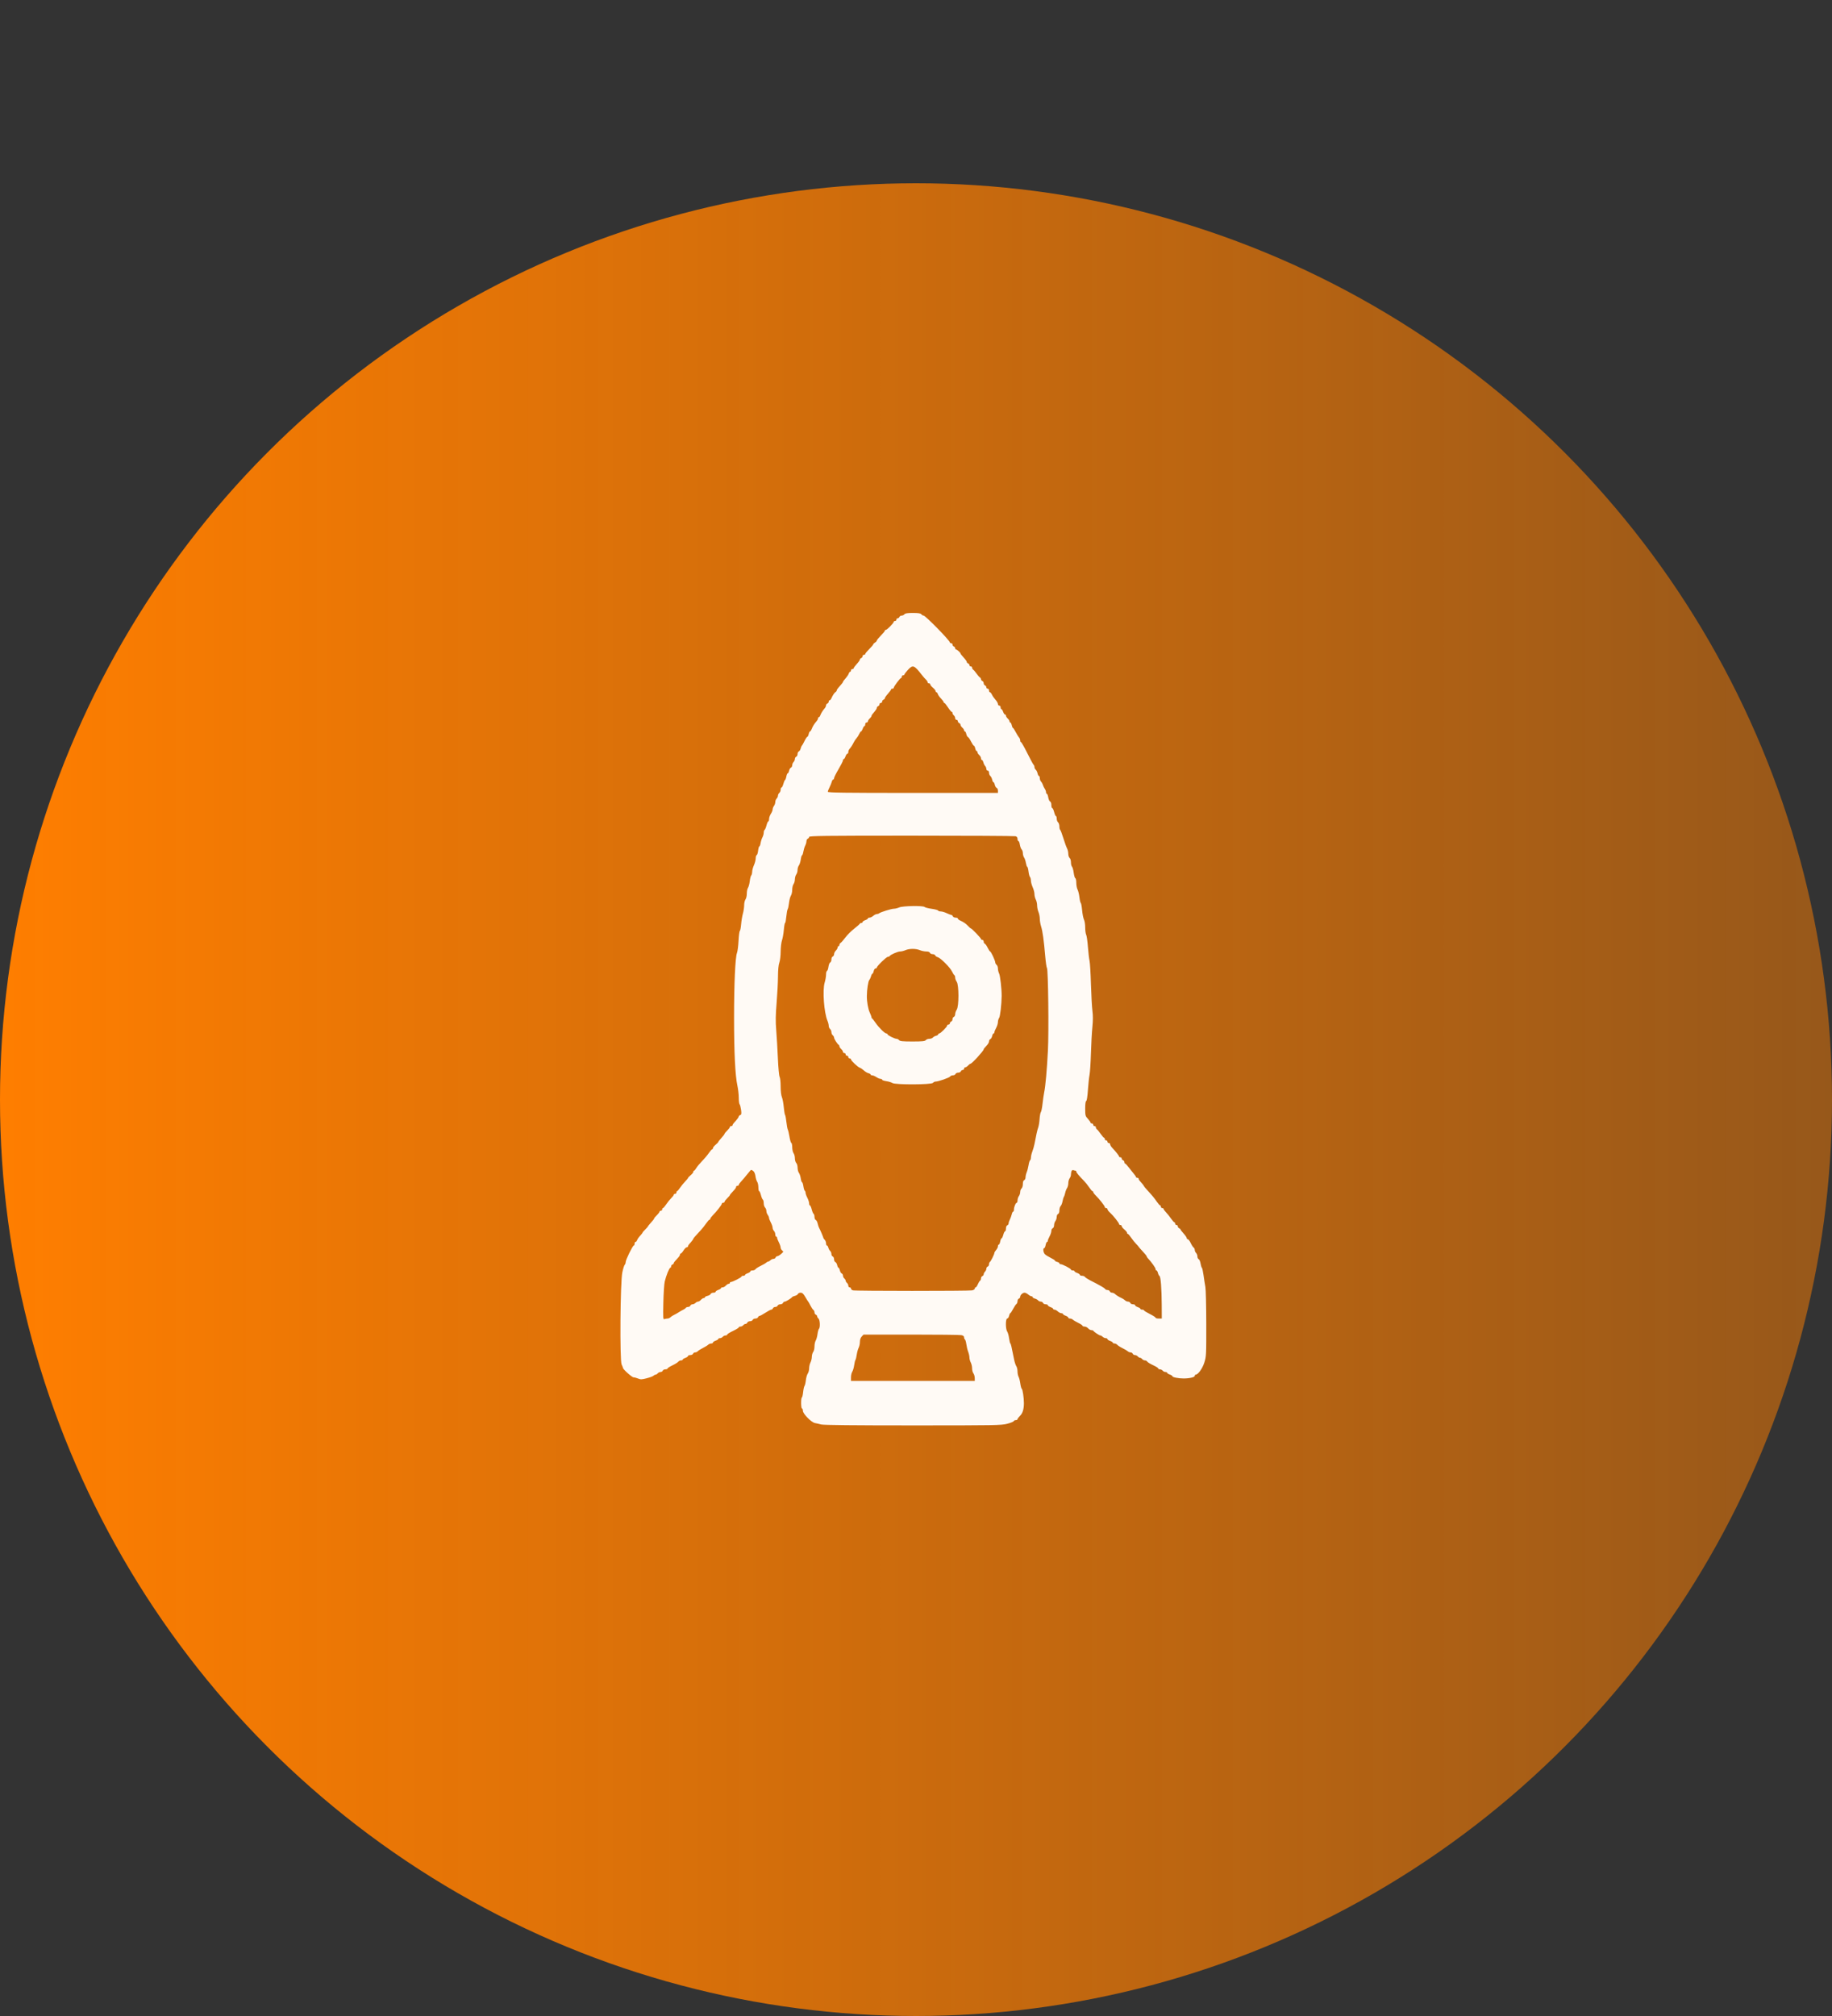 <svg width="90" height="99" viewBox="0 0 90 99" fill="none" xmlns="http://www.w3.org/2000/svg">
<rect x="0" y="0" width="90" height="99" fill="#333333" stroke="none"/>
<circle cx="45" cy="54" r="45" fill="url(#paint0_linear_186_15)"/>
<path fill-rule="evenodd" clip-rule="evenodd" d="M44.431 30.166C44.401 30.202 44.339 30.231 44.293 30.231C44.247 30.231 44.198 30.261 44.185 30.297C44.171 30.333 44.132 30.363 44.098 30.363C44.065 30.363 44.038 30.392 44.038 30.428C44.038 30.464 44.008 30.494 43.972 30.494C43.936 30.494 43.906 30.513 43.906 30.536C43.906 30.597 43.579 30.931 43.519 30.931C43.492 30.931 43.469 30.951 43.469 30.974C43.469 30.997 43.38 31.105 43.272 31.213C43.164 31.322 43.075 31.43 43.075 31.455C43.075 31.479 43.036 31.524 42.987 31.554C42.939 31.584 42.9 31.624 42.9 31.643C42.9 31.662 42.811 31.766 42.703 31.874C42.595 31.983 42.506 32.09 42.506 32.114C42.506 32.137 42.477 32.156 42.441 32.156C42.404 32.156 42.375 32.187 42.375 32.223C42.375 32.26 42.346 32.302 42.309 32.316C42.273 32.329 42.244 32.363 42.243 32.391C42.243 32.418 42.175 32.516 42.09 32.607C42.006 32.699 41.938 32.792 41.938 32.815C41.938 32.838 41.908 32.856 41.872 32.856C41.836 32.856 41.806 32.886 41.806 32.922C41.806 32.958 41.788 32.988 41.765 32.988C41.743 32.988 41.713 33.025 41.699 33.07C41.675 33.142 41.629 33.208 41.457 33.412C41.432 33.441 41.413 33.476 41.413 33.489C41.413 33.502 41.378 33.552 41.336 33.6C41.294 33.648 41.225 33.727 41.183 33.775C41.141 33.823 41.106 33.881 41.106 33.904C41.106 33.927 41.082 33.962 41.052 33.981C40.99 34.02 40.908 34.142 40.845 34.289C40.821 34.343 40.782 34.388 40.757 34.388C40.733 34.388 40.712 34.418 40.712 34.455C40.712 34.492 40.683 34.533 40.647 34.547C40.611 34.561 40.581 34.603 40.581 34.64C40.581 34.678 40.548 34.745 40.509 34.789C40.424 34.883 40.332 35.033 40.292 35.142C40.277 35.184 40.247 35.219 40.226 35.219C40.205 35.219 40.188 35.245 40.188 35.276C40.188 35.308 40.153 35.373 40.111 35.421C40.003 35.544 39.931 35.659 39.876 35.798C39.85 35.865 39.813 35.919 39.793 35.919C39.773 35.919 39.744 35.978 39.728 36.05C39.712 36.122 39.682 36.181 39.662 36.181C39.642 36.181 39.579 36.275 39.523 36.389C39.468 36.503 39.409 36.607 39.393 36.619C39.376 36.632 39.35 36.694 39.334 36.758C39.318 36.822 39.277 36.886 39.243 36.899C39.209 36.912 39.181 36.97 39.181 37.028C39.181 37.087 39.152 37.146 39.116 37.16C39.08 37.173 39.05 37.223 39.05 37.271C39.05 37.318 39.02 37.386 38.984 37.422C38.948 37.458 38.919 37.529 38.919 37.58C38.919 37.63 38.89 37.682 38.856 37.696C38.821 37.709 38.78 37.777 38.765 37.847C38.749 37.918 38.72 37.975 38.699 37.975C38.677 37.975 38.647 38.044 38.631 38.129C38.616 38.213 38.586 38.293 38.565 38.306C38.544 38.318 38.506 38.407 38.481 38.502C38.455 38.597 38.415 38.675 38.392 38.675C38.369 38.675 38.35 38.722 38.35 38.779C38.35 38.836 38.321 38.908 38.284 38.938C38.248 38.968 38.219 39.028 38.219 39.071C38.219 39.114 38.189 39.18 38.153 39.216C38.117 39.252 38.087 39.328 38.087 39.386C38.087 39.443 38.059 39.528 38.023 39.575C37.988 39.621 37.958 39.699 37.957 39.747C37.956 39.795 37.917 39.894 37.869 39.966C37.821 40.038 37.782 40.151 37.782 40.217C37.781 40.283 37.764 40.338 37.743 40.338C37.721 40.338 37.682 40.425 37.655 40.532C37.628 40.639 37.587 40.738 37.562 40.753C37.538 40.768 37.519 40.83 37.519 40.891C37.519 40.952 37.49 41.054 37.456 41.118C37.421 41.182 37.381 41.308 37.366 41.398C37.352 41.489 37.324 41.563 37.304 41.563C37.284 41.563 37.257 41.656 37.244 41.769C37.232 41.883 37.2 41.983 37.173 41.991C37.147 42 37.125 42.072 37.125 42.152C37.125 42.232 37.086 42.383 37.038 42.487C36.991 42.592 36.952 42.738 36.951 42.812C36.95 42.885 36.93 42.965 36.905 42.99C36.88 43.015 36.848 43.142 36.833 43.272C36.818 43.403 36.779 43.548 36.747 43.596C36.714 43.643 36.688 43.772 36.688 43.883C36.688 43.993 36.659 44.122 36.623 44.168C36.588 44.215 36.558 44.343 36.558 44.453C36.557 44.563 36.529 44.75 36.495 44.869C36.462 44.987 36.423 45.221 36.409 45.388C36.395 45.554 36.366 45.702 36.345 45.716C36.324 45.73 36.295 45.947 36.282 46.2C36.269 46.453 36.235 46.718 36.206 46.791C36.121 47.005 36.062 48.306 36.062 49.984C36.062 51.681 36.118 52.822 36.225 53.309C36.262 53.478 36.293 53.745 36.293 53.902C36.293 54.06 36.312 54.208 36.335 54.23C36.357 54.253 36.389 54.375 36.406 54.501C36.431 54.69 36.424 54.735 36.365 54.757C36.326 54.772 36.294 54.802 36.294 54.823C36.294 54.862 36.201 54.987 36.064 55.132C36.022 55.176 35.987 55.232 35.987 55.256C35.987 55.28 35.958 55.3 35.922 55.3C35.886 55.3 35.856 55.32 35.856 55.345C35.856 55.37 35.797 55.448 35.725 55.519C35.653 55.589 35.594 55.663 35.593 55.681C35.593 55.7 35.525 55.791 35.44 55.882C35.356 55.974 35.287 56.062 35.286 56.079C35.285 56.096 35.226 56.158 35.154 56.217C35.083 56.276 35.025 56.35 35.025 56.381C35.025 56.412 35.008 56.438 34.987 56.438C34.966 56.438 34.893 56.521 34.823 56.623C34.754 56.724 34.604 56.903 34.49 57.018C34.377 57.134 34.25 57.287 34.208 57.358C34.166 57.429 34.116 57.488 34.097 57.488C34.078 57.488 34.062 57.513 34.062 57.544C34.062 57.575 34.004 57.649 33.933 57.708C33.862 57.767 33.803 57.829 33.802 57.845C33.801 57.861 33.736 57.94 33.658 58.021C33.58 58.102 33.466 58.242 33.406 58.331C33.346 58.42 33.282 58.493 33.264 58.493C33.246 58.494 33.231 58.523 33.231 58.559C33.231 58.596 33.202 58.625 33.166 58.625C33.13 58.625 33.1 58.645 33.1 58.67C33.1 58.695 33.043 58.771 32.973 58.839C32.904 58.907 32.793 59.045 32.727 59.144C32.661 59.244 32.59 59.325 32.569 59.325C32.548 59.325 32.531 59.355 32.531 59.391C32.531 59.427 32.502 59.456 32.466 59.456C32.429 59.456 32.4 59.477 32.4 59.502C32.4 59.526 32.341 59.605 32.269 59.675C32.197 59.746 32.138 59.815 32.138 59.829C32.138 59.857 32.072 59.942 31.93 60.097C31.876 60.156 31.831 60.214 31.831 60.225C31.831 60.237 31.772 60.304 31.7 60.375C31.628 60.446 31.569 60.514 31.569 60.527C31.569 60.54 31.534 60.588 31.492 60.634C31.366 60.773 31.325 60.831 31.294 60.911C31.278 60.953 31.245 60.988 31.22 60.988C31.195 60.988 31.175 61.027 31.175 61.075C31.175 61.123 31.158 61.163 31.137 61.163C31.083 61.163 30.738 61.865 30.738 61.974C30.738 62.023 30.716 62.086 30.689 62.112C30.662 62.139 30.61 62.305 30.573 62.482C30.471 62.967 30.442 66.802 30.539 67.007C30.576 67.084 30.606 67.16 30.606 67.176C30.606 67.244 31.048 67.638 31.124 67.638C31.171 67.638 31.272 67.664 31.349 67.697C31.471 67.748 31.529 67.746 31.771 67.683C31.925 67.643 32.075 67.587 32.103 67.558C32.132 67.53 32.178 67.506 32.206 67.506C32.235 67.506 32.282 67.477 32.312 67.441C32.343 67.405 32.405 67.375 32.45 67.375C32.496 67.375 32.545 67.346 32.559 67.309C32.573 67.273 32.632 67.244 32.689 67.244C32.747 67.244 32.794 67.226 32.794 67.203C32.794 67.181 32.899 67.113 33.027 67.052C33.156 66.992 33.286 66.911 33.317 66.874C33.348 66.837 33.41 66.806 33.455 66.806C33.501 66.806 33.538 66.789 33.538 66.767C33.538 66.745 33.597 66.707 33.669 66.682C33.741 66.656 33.8 66.615 33.8 66.59C33.8 66.564 33.85 66.544 33.911 66.544C33.972 66.544 34.033 66.514 34.047 66.478C34.06 66.442 34.105 66.413 34.146 66.413C34.187 66.413 34.242 66.391 34.269 66.364C34.319 66.313 34.441 66.239 34.631 66.141C34.691 66.111 34.767 66.061 34.798 66.03C34.83 66 34.894 65.975 34.941 65.975C34.987 65.975 35.025 65.954 35.025 65.929C35.025 65.904 35.084 65.862 35.156 65.837C35.228 65.812 35.288 65.774 35.288 65.752C35.288 65.73 35.325 65.713 35.37 65.713C35.415 65.713 35.476 65.683 35.506 65.647C35.536 65.611 35.598 65.581 35.643 65.581C35.688 65.581 35.725 65.562 35.725 65.538C35.725 65.513 35.853 65.433 36.009 65.359C36.166 65.285 36.294 65.207 36.294 65.184C36.294 65.162 36.331 65.144 36.376 65.144C36.421 65.144 36.483 65.114 36.513 65.078C36.542 65.042 36.595 65.013 36.629 65.013C36.663 65.013 36.702 64.983 36.715 64.947C36.729 64.911 36.788 64.881 36.847 64.881C36.905 64.881 36.964 64.852 36.978 64.816C36.992 64.78 37.051 64.75 37.109 64.75C37.167 64.75 37.227 64.721 37.24 64.684C37.254 64.648 37.289 64.619 37.317 64.619C37.345 64.619 37.472 64.55 37.6 64.466C37.728 64.382 37.858 64.313 37.89 64.313C37.921 64.313 37.958 64.283 37.972 64.247C37.986 64.211 38.038 64.181 38.087 64.181C38.137 64.181 38.189 64.152 38.203 64.116C38.217 64.08 38.276 64.05 38.334 64.05C38.392 64.05 38.452 64.021 38.465 63.984C38.479 63.948 38.519 63.919 38.553 63.919C38.611 63.919 38.868 63.76 38.919 63.693C38.931 63.676 38.994 63.65 39.058 63.634C39.122 63.618 39.186 63.577 39.199 63.543C39.212 63.509 39.271 63.481 39.331 63.481C39.415 63.481 39.468 63.529 39.56 63.689C39.626 63.803 39.691 63.907 39.705 63.919C39.718 63.931 39.768 64.019 39.816 64.116C39.864 64.212 39.928 64.306 39.958 64.326C39.988 64.345 40.013 64.4 40.013 64.447C40.013 64.495 40.042 64.545 40.078 64.559C40.114 64.573 40.144 64.609 40.144 64.64C40.144 64.671 40.173 64.72 40.209 64.75C40.284 64.812 40.301 65.188 40.232 65.257C40.208 65.281 40.176 65.398 40.161 65.517C40.146 65.637 40.106 65.778 40.073 65.831C40.04 65.885 40.013 66.014 40.013 66.118C40.013 66.223 39.984 66.347 39.948 66.393C39.913 66.44 39.883 66.547 39.882 66.631C39.882 66.716 39.851 66.841 39.815 66.91C39.779 66.979 39.75 67.107 39.75 67.195C39.75 67.284 39.72 67.399 39.682 67.452C39.645 67.505 39.603 67.652 39.589 67.779C39.575 67.906 39.545 68.033 39.522 68.061C39.5 68.09 39.47 68.223 39.456 68.358C39.443 68.492 39.414 68.613 39.394 68.626C39.341 68.659 39.347 69.169 39.4 69.169C39.424 69.169 39.444 69.219 39.444 69.28C39.444 69.428 39.856 69.847 40.035 69.881C40.107 69.894 40.244 69.926 40.341 69.952C40.458 69.983 41.939 69.998 44.847 69.998C48.911 69.998 49.197 69.993 49.482 69.917C49.65 69.873 49.794 69.815 49.803 69.787C49.812 69.76 49.858 69.738 49.904 69.738C49.95 69.738 49.987 69.717 49.987 69.692C49.987 69.668 50.044 69.592 50.113 69.524C50.24 69.4 50.3 69.203 50.301 68.906C50.302 68.647 50.24 68.23 50.197 68.202C50.175 68.188 50.142 68.069 50.124 67.939C50.106 67.809 50.068 67.66 50.039 67.608C50.011 67.555 49.987 67.436 49.987 67.344C49.987 67.251 49.961 67.137 49.928 67.09C49.895 67.042 49.846 66.895 49.82 66.763C49.69 66.11 49.663 65.995 49.635 65.975C49.618 65.963 49.59 65.845 49.572 65.713C49.554 65.58 49.512 65.433 49.479 65.386C49.395 65.265 49.396 64.75 49.481 64.75C49.515 64.75 49.556 64.691 49.572 64.619C49.588 64.547 49.614 64.488 49.631 64.488C49.648 64.488 49.71 64.394 49.77 64.28C49.829 64.165 49.903 64.056 49.933 64.037C49.963 64.018 49.987 63.956 49.987 63.9C49.987 63.843 50.017 63.786 50.053 63.772C50.089 63.758 50.119 63.718 50.119 63.683C50.119 63.595 50.24 63.481 50.334 63.481C50.377 63.481 50.457 63.521 50.513 63.569C50.568 63.617 50.64 63.656 50.672 63.656C50.705 63.656 50.731 63.676 50.731 63.699C50.731 63.723 50.78 63.754 50.839 63.769C50.898 63.784 50.969 63.824 50.997 63.858C51.025 63.891 51.086 63.919 51.132 63.919C51.178 63.919 51.227 63.948 51.24 63.984C51.254 64.021 51.313 64.05 51.37 64.05C51.428 64.05 51.475 64.071 51.475 64.096C51.475 64.121 51.534 64.163 51.606 64.188C51.678 64.213 51.737 64.251 51.737 64.273C51.737 64.295 51.768 64.313 51.805 64.313C51.842 64.313 51.915 64.352 51.966 64.4C52.018 64.448 52.096 64.488 52.139 64.488C52.183 64.488 52.219 64.505 52.219 64.527C52.219 64.549 52.278 64.587 52.35 64.612C52.422 64.637 52.481 64.679 52.481 64.704C52.481 64.729 52.519 64.75 52.566 64.75C52.612 64.75 52.676 64.776 52.708 64.807C52.74 64.838 52.859 64.909 52.973 64.964C53.088 65.019 53.181 65.082 53.181 65.104C53.181 65.126 53.226 65.144 53.281 65.144C53.336 65.144 53.414 65.183 53.456 65.231C53.497 65.279 53.568 65.319 53.615 65.319C53.661 65.319 53.706 65.334 53.714 65.352C53.736 65.403 54.003 65.581 54.058 65.581C54.084 65.581 54.136 65.611 54.172 65.647C54.208 65.683 54.276 65.713 54.322 65.713C54.368 65.713 54.406 65.733 54.406 65.759C54.406 65.784 54.465 65.825 54.538 65.85C54.61 65.876 54.669 65.914 54.669 65.936C54.669 65.957 54.706 65.975 54.751 65.975C54.796 65.975 54.857 66.004 54.887 66.04C54.917 66.076 55.032 66.15 55.144 66.204C55.255 66.259 55.373 66.328 55.405 66.358C55.437 66.388 55.498 66.413 55.542 66.413C55.586 66.413 55.633 66.442 55.647 66.478C55.661 66.514 55.71 66.544 55.756 66.544C55.802 66.544 55.864 66.573 55.894 66.609C55.924 66.646 55.973 66.675 56.003 66.675C56.033 66.675 56.083 66.705 56.112 66.741C56.142 66.777 56.203 66.806 56.247 66.806C56.291 66.806 56.343 66.833 56.362 66.866C56.381 66.899 56.51 66.978 56.648 67.041C56.787 67.104 56.9 67.175 56.9 67.2C56.9 67.224 56.937 67.244 56.982 67.244C57.027 67.244 57.089 67.273 57.119 67.309C57.149 67.346 57.21 67.375 57.255 67.375C57.3 67.375 57.337 67.393 57.337 67.415C57.337 67.436 57.397 67.475 57.469 67.5C57.541 67.525 57.6 67.564 57.6 67.586C57.6 67.634 57.902 67.693 58.147 67.693C58.431 67.693 58.694 67.632 58.694 67.566C58.694 67.533 58.713 67.506 58.737 67.506C58.855 67.506 59.072 67.205 59.164 66.913C59.259 66.615 59.262 66.543 59.26 65.01C59.258 64.133 59.239 63.317 59.216 63.197C59.193 63.077 59.153 62.821 59.127 62.628C59.1 62.436 59.063 62.268 59.045 62.256C59.026 62.244 58.996 62.149 58.979 62.045C58.962 61.942 58.92 61.846 58.886 61.833C58.853 61.82 58.825 61.761 58.825 61.702C58.825 61.642 58.795 61.564 58.759 61.528C58.723 61.492 58.694 61.426 58.694 61.38C58.694 61.335 58.669 61.282 58.638 61.263C58.608 61.244 58.544 61.145 58.496 61.043C58.448 60.941 58.385 60.857 58.355 60.857C58.325 60.857 58.3 60.831 58.3 60.799C58.3 60.768 58.231 60.667 58.147 60.575C58.063 60.483 57.994 60.393 57.994 60.374C57.994 60.356 57.964 60.329 57.928 60.316C57.892 60.302 57.862 60.26 57.862 60.223C57.862 60.187 57.833 60.156 57.797 60.156C57.761 60.156 57.731 60.127 57.731 60.091C57.731 60.055 57.714 60.025 57.694 60.025C57.673 60.025 57.599 59.943 57.529 59.841C57.46 59.74 57.349 59.602 57.283 59.534C57.217 59.465 57.163 59.391 57.163 59.367C57.163 59.344 57.133 59.325 57.097 59.325C57.061 59.325 57.031 59.296 57.031 59.26C57.031 59.223 57.014 59.194 56.993 59.194C56.973 59.194 56.899 59.111 56.829 59.01C56.701 58.824 56.629 58.737 56.353 58.435C56.269 58.343 56.2 58.26 56.2 58.25C56.2 58.231 56.084 58.086 55.992 57.989C55.962 57.957 55.938 57.91 55.938 57.885C55.938 57.859 55.908 57.838 55.872 57.838C55.836 57.838 55.806 57.821 55.806 57.8C55.806 57.78 55.765 57.716 55.715 57.659C55.666 57.601 55.553 57.46 55.466 57.346C55.379 57.231 55.291 57.138 55.272 57.138C55.253 57.138 55.237 57.108 55.237 57.071C55.237 57.034 55.208 56.992 55.172 56.978C55.136 56.965 55.106 56.926 55.106 56.892C55.106 56.859 55.077 56.831 55.041 56.831C55.005 56.831 54.975 56.814 54.975 56.792C54.975 56.753 54.821 56.557 54.636 56.362C54.582 56.305 54.538 56.23 54.538 56.195C54.538 56.16 54.508 56.131 54.472 56.131C54.436 56.131 54.406 56.102 54.406 56.066C54.406 56.03 54.377 56 54.341 56C54.304 56 54.275 55.971 54.275 55.934C54.275 55.898 54.258 55.869 54.237 55.869C54.216 55.869 54.143 55.785 54.073 55.683C54.004 55.581 53.922 55.481 53.892 55.462C53.862 55.443 53.837 55.398 53.837 55.364C53.837 55.329 53.808 55.3 53.772 55.3C53.736 55.3 53.706 55.271 53.706 55.234C53.706 55.198 53.677 55.169 53.641 55.169C53.605 55.169 53.575 55.15 53.575 55.128C53.575 55.105 53.516 55.022 53.444 54.943C53.32 54.808 53.312 54.778 53.312 54.441C53.312 54.215 53.331 54.076 53.362 54.066C53.392 54.056 53.424 53.846 53.446 53.526C53.465 53.239 53.501 52.905 53.525 52.785C53.549 52.664 53.58 52.191 53.594 51.733C53.607 51.276 53.639 50.691 53.665 50.436C53.697 50.116 53.698 49.87 53.668 49.649C53.644 49.473 53.611 48.885 53.595 48.344C53.579 47.802 53.548 47.281 53.526 47.184C53.503 47.088 53.468 46.78 53.446 46.499C53.425 46.219 53.386 45.95 53.36 45.901C53.334 45.852 53.312 45.692 53.312 45.544C53.312 45.397 53.285 45.224 53.252 45.159C53.219 45.094 53.178 44.888 53.161 44.702C53.144 44.516 53.114 44.353 53.094 44.341C53.075 44.329 53.045 44.203 53.029 44.061C53.012 43.92 52.971 43.75 52.937 43.684C52.903 43.619 52.875 43.471 52.875 43.355C52.875 43.239 52.854 43.138 52.829 43.13C52.803 43.121 52.767 43.001 52.748 42.862C52.73 42.723 52.691 42.586 52.663 42.558C52.635 42.531 52.612 42.435 52.612 42.347C52.612 42.257 52.584 42.162 52.547 42.131C52.511 42.101 52.481 42.008 52.481 41.925C52.481 41.841 52.453 41.721 52.418 41.657C52.384 41.593 52.303 41.368 52.238 41.157C52.173 40.946 52.103 40.763 52.082 40.75C52.061 40.737 52.044 40.661 52.044 40.581C52.044 40.501 52.014 40.411 51.978 40.381C51.942 40.351 51.913 40.27 51.913 40.201C51.913 40.132 51.895 40.075 51.874 40.075C51.853 40.075 51.813 39.986 51.786 39.878C51.758 39.77 51.717 39.681 51.693 39.681C51.669 39.681 51.65 39.614 51.65 39.533C51.65 39.446 51.625 39.375 51.589 39.361C51.555 39.348 51.514 39.257 51.497 39.159C51.481 39.062 51.449 38.981 51.427 38.981C51.405 38.981 51.388 38.946 51.388 38.904C51.388 38.861 51.361 38.787 51.328 38.739C51.295 38.692 51.253 38.605 51.234 38.546C51.216 38.487 51.174 38.412 51.141 38.379C51.108 38.346 51.081 38.271 51.081 38.213C51.081 38.154 51.063 38.106 51.041 38.106C51.019 38.106 50.988 38.049 50.972 37.978C50.957 37.908 50.916 37.826 50.882 37.798C50.847 37.769 50.819 37.71 50.819 37.666C50.819 37.622 50.802 37.576 50.782 37.564C50.761 37.551 50.622 37.294 50.471 36.992C50.321 36.691 50.18 36.444 50.158 36.444C50.137 36.444 50.119 36.406 50.119 36.359C50.119 36.313 50.094 36.249 50.063 36.217C50.033 36.185 49.959 36.066 49.899 35.952C49.84 35.837 49.778 35.744 49.761 35.744C49.745 35.744 49.719 35.685 49.703 35.613C49.687 35.54 49.656 35.481 49.634 35.481C49.612 35.481 49.594 35.455 49.594 35.422C49.594 35.39 49.554 35.328 49.506 35.285C49.458 35.241 49.419 35.179 49.419 35.146C49.419 35.114 49.398 35.088 49.373 35.088C49.347 35.088 49.306 35.029 49.281 34.956C49.256 34.884 49.217 34.825 49.196 34.825C49.174 34.825 49.156 34.786 49.156 34.738C49.156 34.689 49.127 34.65 49.091 34.65C49.054 34.65 49.025 34.615 49.025 34.572C49.025 34.53 48.971 34.435 48.905 34.363C48.839 34.29 48.76 34.178 48.731 34.112C48.701 34.047 48.657 33.994 48.632 33.994C48.608 33.994 48.587 33.955 48.587 33.906C48.587 33.858 48.558 33.819 48.522 33.819C48.486 33.819 48.456 33.789 48.456 33.752C48.456 33.715 48.427 33.673 48.391 33.66C48.355 33.646 48.325 33.597 48.325 33.55C48.325 33.504 48.295 33.455 48.259 33.441C48.223 33.427 48.194 33.389 48.194 33.357C48.194 33.325 48.168 33.282 48.136 33.263C48.104 33.244 48.03 33.159 47.972 33.075C47.913 32.991 47.841 32.906 47.811 32.887C47.781 32.868 47.756 32.823 47.756 32.788C47.756 32.754 47.727 32.725 47.691 32.725C47.654 32.725 47.625 32.698 47.625 32.664C47.625 32.631 47.596 32.592 47.559 32.578C47.523 32.564 47.494 32.533 47.494 32.508C47.494 32.483 47.454 32.418 47.406 32.364C47.234 32.17 47.188 32.112 47.188 32.091C47.188 32.051 47.013 31.894 46.969 31.894C46.945 31.894 46.925 31.866 46.925 31.833C46.925 31.799 46.895 31.761 46.859 31.747C46.823 31.733 46.794 31.692 46.794 31.655C46.794 31.618 46.764 31.588 46.728 31.588C46.692 31.588 46.663 31.569 46.663 31.546C46.663 31.455 45.465 30.231 45.375 30.231C45.343 30.231 45.292 30.202 45.263 30.166C45.222 30.117 45.114 30.1 44.847 30.1C44.579 30.1 44.472 30.117 44.431 30.166ZM44.595 32.905C44.505 33.004 44.431 33.102 44.431 33.124C44.431 33.145 44.402 33.163 44.366 33.163C44.33 33.163 44.3 33.192 44.3 33.228C44.3 33.264 44.285 33.294 44.266 33.294C44.221 33.294 43.906 33.715 43.906 33.774C43.906 33.799 43.877 33.819 43.841 33.819C43.804 33.819 43.775 33.836 43.775 33.858C43.775 33.879 43.706 33.973 43.623 34.066C43.539 34.158 43.47 34.257 43.47 34.285C43.469 34.312 43.439 34.346 43.403 34.36C43.367 34.373 43.337 34.415 43.337 34.452C43.337 34.489 43.308 34.519 43.272 34.519C43.236 34.519 43.206 34.549 43.206 34.586C43.206 34.623 43.177 34.664 43.141 34.678C43.105 34.692 43.075 34.728 43.075 34.758C43.075 34.805 43.034 34.865 42.857 35.075C42.833 35.104 42.812 35.145 42.812 35.166C42.812 35.188 42.773 35.241 42.725 35.285C42.677 35.328 42.638 35.39 42.638 35.422C42.638 35.455 42.608 35.481 42.572 35.481C42.535 35.481 42.506 35.52 42.506 35.569C42.506 35.617 42.489 35.656 42.467 35.656C42.445 35.656 42.407 35.715 42.382 35.788C42.356 35.86 42.32 35.919 42.3 35.919C42.281 35.919 42.241 35.974 42.211 36.042C42.181 36.11 42.122 36.203 42.079 36.25C42.037 36.296 41.978 36.384 41.948 36.444C41.879 36.584 41.799 36.708 41.73 36.784C41.7 36.817 41.675 36.882 41.675 36.928C41.675 36.975 41.654 37.013 41.629 37.013C41.604 37.013 41.562 37.072 41.537 37.144C41.512 37.216 41.474 37.275 41.452 37.275C41.43 37.275 41.413 37.304 41.413 37.339C41.413 37.375 41.314 37.57 41.194 37.774C41.073 37.978 40.975 38.175 40.975 38.213C40.975 38.251 40.956 38.281 40.932 38.281C40.908 38.281 40.877 38.331 40.862 38.391C40.847 38.451 40.797 38.573 40.752 38.663C40.706 38.752 40.669 38.85 40.669 38.881C40.669 38.927 41.467 38.938 44.847 38.938H49.025V38.827C49.025 38.766 48.997 38.705 48.962 38.692C48.927 38.679 48.886 38.61 48.871 38.54C48.856 38.47 48.827 38.413 48.806 38.413C48.786 38.413 48.757 38.355 48.741 38.284C48.726 38.214 48.685 38.133 48.65 38.104C48.616 38.075 48.587 38.005 48.587 37.948C48.587 37.885 48.562 37.844 48.522 37.844C48.486 37.844 48.456 37.806 48.456 37.76C48.456 37.713 48.43 37.649 48.398 37.617C48.366 37.585 48.326 37.505 48.31 37.439C48.293 37.373 48.26 37.319 48.237 37.319C48.213 37.319 48.194 37.282 48.194 37.238C48.194 37.194 48.154 37.122 48.106 37.078C48.058 37.035 48.019 36.973 48.019 36.94C48.019 36.908 48.001 36.881 47.978 36.881C47.956 36.881 47.925 36.822 47.909 36.75C47.894 36.678 47.864 36.619 47.843 36.619C47.823 36.619 47.761 36.528 47.705 36.417C47.65 36.305 47.581 36.205 47.552 36.194C47.523 36.183 47.486 36.117 47.471 36.046C47.456 35.976 47.425 35.919 47.403 35.919C47.381 35.919 47.362 35.894 47.362 35.863C47.362 35.832 47.323 35.773 47.275 35.732C47.227 35.691 47.188 35.63 47.188 35.596C47.188 35.562 47.158 35.523 47.122 35.509C47.086 35.495 47.056 35.454 47.056 35.417C47.056 35.38 47.027 35.35 46.991 35.35C46.955 35.35 46.925 35.313 46.925 35.268C46.925 35.223 46.895 35.161 46.859 35.131C46.823 35.101 46.794 35.05 46.794 35.017C46.794 34.983 46.776 34.956 46.753 34.956C46.731 34.956 46.649 34.858 46.571 34.738C46.493 34.617 46.413 34.519 46.393 34.519C46.373 34.519 46.356 34.5 46.356 34.477C46.356 34.453 46.299 34.376 46.229 34.304C46.158 34.232 46.088 34.133 46.073 34.084C46.057 34.034 46.026 33.994 46.003 33.994C45.981 33.994 45.962 33.968 45.962 33.937C45.962 33.906 45.904 33.832 45.833 33.773C45.762 33.714 45.703 33.641 45.702 33.611C45.701 33.581 45.67 33.556 45.634 33.556C45.598 33.556 45.569 33.531 45.569 33.5C45.569 33.47 45.534 33.414 45.492 33.377C45.45 33.339 45.357 33.233 45.284 33.14C44.906 32.654 44.843 32.633 44.595 32.905ZM39.75 41.099C39.75 41.132 39.721 41.171 39.684 41.185C39.648 41.199 39.619 41.255 39.618 41.31C39.618 41.364 39.591 41.462 39.557 41.526C39.524 41.59 39.483 41.723 39.466 41.822C39.45 41.92 39.421 42 39.402 42C39.383 42 39.355 42.094 39.339 42.208C39.323 42.322 39.281 42.454 39.245 42.501C39.21 42.547 39.181 42.647 39.181 42.722C39.181 42.797 39.152 42.897 39.117 42.943C39.082 42.99 39.051 43.097 39.05 43.181C39.048 43.266 39.018 43.373 38.983 43.419C38.948 43.466 38.919 43.59 38.919 43.694C38.919 43.799 38.89 43.928 38.855 43.982C38.819 44.036 38.777 44.198 38.761 44.342C38.745 44.486 38.715 44.624 38.695 44.65C38.675 44.676 38.645 44.839 38.629 45.011C38.613 45.184 38.586 45.325 38.568 45.325C38.551 45.325 38.523 45.479 38.507 45.667C38.49 45.855 38.449 46.086 38.415 46.181C38.382 46.276 38.353 46.521 38.351 46.725C38.35 46.932 38.321 47.175 38.286 47.272C38.245 47.384 38.222 47.628 38.22 47.95C38.219 48.227 38.188 48.808 38.153 49.241C38.102 49.857 38.098 50.152 38.134 50.597C38.159 50.91 38.196 51.531 38.215 51.977C38.235 52.431 38.272 52.83 38.3 52.882C38.328 52.934 38.35 53.145 38.35 53.352C38.35 53.576 38.375 53.787 38.411 53.875C38.445 53.956 38.487 54.177 38.504 54.366C38.521 54.555 38.55 54.729 38.569 54.753C38.587 54.777 38.616 54.933 38.633 55.1C38.651 55.266 38.682 55.434 38.702 55.472C38.722 55.51 38.76 55.669 38.785 55.825C38.81 55.981 38.85 56.116 38.875 56.124C38.899 56.132 38.919 56.23 38.92 56.343C38.921 56.455 38.95 56.585 38.986 56.632C39.021 56.679 39.05 56.79 39.05 56.88C39.05 56.97 39.08 57.073 39.116 57.109C39.152 57.146 39.182 57.25 39.183 57.342C39.183 57.434 39.212 57.547 39.246 57.592C39.281 57.637 39.322 57.76 39.338 57.865C39.353 57.97 39.382 58.056 39.402 58.056C39.422 58.056 39.452 58.145 39.468 58.254C39.484 58.362 39.515 58.462 39.536 58.475C39.558 58.488 39.575 58.533 39.575 58.575C39.575 58.616 39.614 58.728 39.663 58.822C39.711 58.916 39.75 59.039 39.75 59.094C39.75 59.149 39.767 59.194 39.788 59.194C39.81 59.194 39.849 59.281 39.876 59.388C39.903 59.495 39.945 59.595 39.969 59.609C39.993 59.624 40.013 59.692 40.013 59.761C40.013 59.829 40.04 59.895 40.074 59.908C40.108 59.921 40.15 59.996 40.167 60.075C40.184 60.154 40.215 60.249 40.235 60.286C40.293 60.392 40.45 60.761 40.45 60.791C40.45 60.806 40.48 60.848 40.516 60.885C40.552 60.921 40.581 60.998 40.581 61.056C40.581 61.115 40.6 61.163 40.624 61.163C40.648 61.163 40.679 61.211 40.694 61.27C40.709 61.329 40.749 61.401 40.782 61.429C40.816 61.457 40.844 61.524 40.844 61.579C40.844 61.633 40.873 61.69 40.909 61.703C40.946 61.717 40.975 61.779 40.975 61.841C40.975 61.902 41.003 61.964 41.038 61.977C41.073 61.99 41.114 62.059 41.129 62.129C41.144 62.199 41.173 62.256 41.194 62.256C41.214 62.256 41.243 62.314 41.259 62.384C41.274 62.454 41.315 62.522 41.349 62.536C41.384 62.549 41.413 62.597 41.413 62.643C41.413 62.689 41.442 62.751 41.478 62.781C41.514 62.811 41.544 62.861 41.544 62.891C41.544 62.921 41.573 62.97 41.609 63C41.645 63.03 41.675 63.092 41.675 63.137C41.675 63.182 41.705 63.219 41.741 63.219C41.777 63.219 41.806 63.246 41.806 63.279C41.806 63.313 41.851 63.352 41.905 63.366C42.036 63.401 47.575 63.402 47.751 63.367C47.826 63.352 47.888 63.312 47.888 63.279C47.888 63.246 47.907 63.219 47.931 63.219C47.954 63.219 48.002 63.152 48.036 63.071C48.069 62.99 48.119 62.91 48.145 62.894C48.172 62.877 48.194 62.825 48.194 62.777C48.194 62.73 48.223 62.68 48.259 62.666C48.295 62.652 48.325 62.612 48.325 62.577C48.325 62.541 48.355 62.483 48.391 62.447C48.427 62.411 48.456 62.346 48.456 62.302C48.456 62.258 48.486 62.211 48.522 62.197C48.558 62.183 48.587 62.133 48.587 62.085C48.587 62.038 48.605 61.988 48.627 61.974C48.675 61.945 48.85 61.593 48.85 61.527C48.85 61.502 48.889 61.437 48.938 61.381C48.986 61.326 49.025 61.244 49.025 61.2C49.025 61.155 49.044 61.119 49.067 61.119C49.09 61.119 49.121 61.05 49.137 60.966C49.153 60.882 49.183 60.813 49.203 60.813C49.224 60.813 49.262 60.734 49.288 60.638C49.313 60.541 49.354 60.463 49.377 60.463C49.4 60.463 49.419 60.403 49.419 60.33C49.419 60.252 49.446 60.187 49.484 60.172C49.52 60.158 49.55 60.115 49.55 60.075C49.55 60.036 49.578 59.95 49.612 59.886C49.645 59.821 49.686 59.708 49.703 59.634C49.719 59.56 49.75 59.5 49.772 59.5C49.794 59.5 49.812 59.452 49.812 59.393C49.812 59.267 49.898 59.063 49.951 59.063C49.971 59.063 49.988 59.008 49.989 58.942C49.99 58.876 50.019 58.784 50.054 58.737C50.09 58.69 50.119 58.599 50.119 58.535C50.119 58.47 50.148 58.393 50.184 58.363C50.221 58.332 50.25 58.236 50.25 58.143C50.25 58.037 50.273 57.969 50.316 57.953C50.352 57.939 50.381 57.877 50.381 57.816C50.381 57.754 50.408 57.64 50.44 57.562C50.473 57.484 50.513 57.328 50.53 57.215C50.547 57.101 50.58 56.997 50.602 56.983C50.625 56.969 50.645 56.904 50.646 56.84C50.647 56.775 50.678 56.643 50.715 56.547C50.753 56.451 50.8 56.283 50.821 56.175C50.912 55.699 50.959 55.488 51.004 55.366C51.031 55.294 51.061 55.106 51.071 54.95C51.081 54.794 51.109 54.641 51.134 54.612C51.158 54.582 51.196 54.395 51.217 54.196C51.239 53.997 51.275 53.746 51.298 53.638C51.359 53.352 51.431 52.555 51.48 51.603C51.529 50.672 51.494 47.609 51.433 47.536C51.411 47.511 51.373 47.244 51.347 46.943C51.281 46.171 51.22 45.729 51.145 45.494C51.11 45.383 51.081 45.213 51.081 45.117C51.081 45.021 51.052 44.871 51.016 44.785C50.98 44.699 50.95 44.553 50.95 44.462C50.95 44.371 50.92 44.241 50.884 44.172C50.848 44.103 50.819 43.982 50.819 43.903C50.819 43.824 50.78 43.674 50.732 43.569C50.685 43.464 50.645 43.318 50.645 43.245C50.644 43.171 50.623 43.091 50.599 43.066C50.574 43.042 50.542 42.92 50.527 42.795C50.512 42.671 50.485 42.569 50.467 42.569C50.448 42.569 50.419 42.485 50.401 42.383C50.384 42.281 50.343 42.158 50.31 42.111C50.277 42.063 50.25 41.968 50.25 41.9C50.25 41.831 50.223 41.748 50.191 41.715C50.158 41.683 50.118 41.576 50.102 41.478C50.087 41.38 50.054 41.3 50.031 41.3C50.007 41.3 49.987 41.253 49.987 41.196C49.987 41.125 49.956 41.083 49.889 41.065C49.835 41.051 47.532 41.038 44.77 41.038C40.508 41.038 39.75 41.047 39.75 41.099ZM44.175 44.561C44.094 44.596 43.977 44.625 43.915 44.625C43.792 44.625 43.253 44.792 43.187 44.851C43.164 44.871 43.113 44.888 43.073 44.888C43.033 44.888 42.956 44.927 42.9 44.975C42.844 45.023 42.763 45.063 42.718 45.063C42.674 45.063 42.638 45.08 42.638 45.102C42.638 45.124 42.578 45.162 42.506 45.187C42.434 45.212 42.375 45.254 42.375 45.279C42.375 45.304 42.347 45.325 42.313 45.325C42.279 45.325 42.245 45.343 42.236 45.365C42.228 45.387 42.106 45.495 41.963 45.605C41.821 45.715 41.627 45.909 41.532 46.035C41.438 46.162 41.332 46.282 41.299 46.301C41.265 46.32 41.237 46.364 41.237 46.399C41.237 46.434 41.218 46.463 41.194 46.463C41.17 46.463 41.15 46.492 41.15 46.528C41.15 46.564 41.111 46.633 41.062 46.681C41.014 46.73 40.975 46.809 40.975 46.858C40.975 46.907 40.946 46.958 40.909 46.972C40.873 46.986 40.844 47.051 40.844 47.119C40.844 47.186 40.817 47.251 40.784 47.264C40.752 47.276 40.714 47.371 40.7 47.475C40.686 47.579 40.653 47.671 40.628 47.679C40.602 47.688 40.581 47.768 40.581 47.858C40.581 47.948 40.55 48.125 40.513 48.252C40.4 48.632 40.481 49.73 40.651 50.128C40.685 50.207 40.712 50.318 40.712 50.374C40.712 50.431 40.742 50.501 40.778 50.531C40.814 50.561 40.844 50.63 40.844 50.684C40.844 50.739 40.873 50.808 40.909 50.838C40.946 50.868 40.975 50.92 40.975 50.954C40.975 51.018 41.147 51.286 41.205 51.312C41.223 51.32 41.237 51.351 41.237 51.381C41.237 51.412 41.277 51.472 41.325 51.516C41.373 51.559 41.413 51.621 41.413 51.654C41.413 51.686 41.442 51.713 41.478 51.713C41.514 51.713 41.544 51.742 41.544 51.778C41.544 51.814 41.573 51.844 41.609 51.844C41.645 51.844 41.675 51.873 41.675 51.91C41.675 51.946 41.705 51.975 41.741 51.975C41.777 51.975 41.806 51.997 41.806 52.024C41.806 52.088 42.14 52.402 42.242 52.434C42.286 52.448 42.374 52.508 42.438 52.567C42.502 52.626 42.602 52.687 42.661 52.701C42.72 52.716 42.769 52.746 42.769 52.767C42.769 52.789 42.803 52.806 42.845 52.807C42.887 52.807 42.981 52.846 43.053 52.894C43.125 52.942 43.219 52.981 43.261 52.981C43.303 52.981 43.337 53 43.337 53.022C43.337 53.045 43.431 53.077 43.545 53.094C43.66 53.111 43.792 53.151 43.839 53.184C43.972 53.276 45.755 53.27 45.831 53.178C45.861 53.142 45.919 53.113 45.961 53.113C46.098 53.113 46.64 52.925 46.676 52.865C46.695 52.833 46.757 52.806 46.813 52.806C46.87 52.806 46.927 52.777 46.941 52.741C46.955 52.705 47.014 52.675 47.072 52.675C47.13 52.675 47.19 52.646 47.203 52.609C47.217 52.573 47.259 52.544 47.295 52.544C47.332 52.544 47.362 52.514 47.362 52.478C47.362 52.442 47.389 52.413 47.421 52.413C47.454 52.413 47.516 52.373 47.559 52.325C47.603 52.277 47.655 52.238 47.676 52.238C47.743 52.238 48.325 51.603 48.325 51.529C48.325 51.508 48.384 51.433 48.456 51.363C48.528 51.292 48.587 51.194 48.587 51.144C48.587 51.094 48.616 51.043 48.651 51.029C48.685 51.016 48.726 50.948 48.741 50.878C48.757 50.807 48.788 50.75 48.81 50.75C48.832 50.75 48.85 50.725 48.85 50.695C48.85 50.664 48.889 50.566 48.938 50.476C48.986 50.386 49.025 50.258 49.025 50.191C49.025 50.124 49.052 50.031 49.085 49.983C49.135 49.91 49.203 49.32 49.208 48.913C49.212 48.588 49.136 47.913 49.085 47.81C49.052 47.745 49.025 47.634 49.025 47.564C49.025 47.493 48.995 47.411 48.959 47.381C48.923 47.351 48.894 47.298 48.894 47.264C48.894 47.176 48.684 46.725 48.643 46.725C48.624 46.724 48.571 46.643 48.523 46.545C48.476 46.446 48.412 46.355 48.381 46.344C48.35 46.332 48.325 46.285 48.325 46.239C48.325 46.194 48.295 46.156 48.259 46.156C48.223 46.156 48.194 46.136 48.194 46.112C48.194 46.066 47.734 45.588 47.69 45.588C47.676 45.588 47.616 45.535 47.556 45.471C47.449 45.355 47.341 45.281 47.155 45.197C47.101 45.172 47.056 45.132 47.056 45.107C47.056 45.083 47.006 45.063 46.946 45.063C46.885 45.063 46.823 45.033 46.81 44.997C46.796 44.961 46.762 44.931 46.734 44.93C46.707 44.929 46.606 44.89 46.509 44.844C46.413 44.797 46.282 44.759 46.218 44.758C46.154 44.757 46.094 44.737 46.086 44.714C46.078 44.691 45.936 44.652 45.77 44.629C45.604 44.605 45.448 44.565 45.422 44.54C45.35 44.467 44.352 44.484 44.175 44.561ZM44.481 46.661C44.4 46.696 44.283 46.725 44.221 46.725C44.104 46.725 43.75 46.878 43.707 46.948C43.694 46.97 43.653 46.988 43.617 46.988C43.545 46.988 43.075 47.444 43.075 47.514C43.075 47.537 43.047 47.556 43.013 47.556C42.979 47.556 42.938 47.615 42.922 47.688C42.906 47.76 42.877 47.819 42.858 47.819C42.838 47.819 42.809 47.873 42.792 47.939C42.775 48.005 42.736 48.089 42.705 48.125C42.65 48.188 42.588 48.596 42.586 48.913C42.584 49.198 42.646 49.546 42.729 49.725C42.775 49.823 42.812 49.924 42.812 49.951C42.812 49.977 42.827 50.006 42.845 50.014C42.863 50.022 42.937 50.116 43.009 50.222C43.168 50.456 43.465 50.75 43.543 50.75C43.575 50.75 43.6 50.768 43.6 50.79C43.6 50.838 43.95 51.013 44.046 51.013C44.084 51.013 44.139 51.042 44.169 51.078C44.212 51.131 44.343 51.144 44.825 51.144C45.307 51.144 45.438 51.131 45.481 51.078C45.511 51.042 45.59 51.013 45.656 51.013C45.722 51.013 45.8 50.985 45.828 50.951C45.856 50.917 45.927 50.878 45.986 50.863C46.045 50.848 46.094 50.817 46.094 50.793C46.094 50.769 46.116 50.75 46.143 50.75C46.206 50.75 46.531 50.425 46.531 50.361C46.531 50.335 46.561 50.313 46.597 50.313C46.633 50.313 46.663 50.285 46.663 50.252C46.663 50.218 46.692 50.179 46.728 50.166C46.764 50.152 46.794 50.1 46.794 50.05C46.794 50 46.823 49.949 46.859 49.935C46.895 49.921 46.925 49.862 46.925 49.803C46.925 49.745 46.959 49.644 47.002 49.58C47.113 49.41 47.112 48.373 47.001 48.213C46.959 48.154 46.925 48.062 46.925 48.009C46.925 47.955 46.906 47.9 46.882 47.885C46.859 47.871 46.806 47.788 46.765 47.7C46.673 47.507 46.204 47.039 46.068 47.005C46.014 46.991 45.958 46.952 45.945 46.918C45.932 46.884 45.874 46.856 45.815 46.856C45.757 46.856 45.698 46.827 45.684 46.791C45.668 46.749 45.601 46.725 45.503 46.725C45.417 46.725 45.276 46.696 45.19 46.66C44.993 46.577 44.673 46.578 44.481 46.661ZM36.797 57.559C36.657 57.736 36.453 57.977 36.37 58.064C36.328 58.108 36.294 58.163 36.294 58.188C36.294 58.212 36.264 58.231 36.228 58.231C36.192 58.231 36.163 58.254 36.163 58.282C36.163 58.31 36.134 58.365 36.099 58.403C35.895 58.625 35.856 58.671 35.856 58.692C35.856 58.705 35.797 58.773 35.725 58.844C35.653 58.914 35.594 58.992 35.594 59.017C35.594 59.042 35.564 59.063 35.528 59.063C35.492 59.063 35.462 59.084 35.462 59.11C35.462 59.163 35.2 59.498 35.014 59.684C34.948 59.749 34.894 59.824 34.894 59.849C34.894 59.873 34.877 59.894 34.856 59.894C34.835 59.894 34.761 59.976 34.692 60.077C34.623 60.178 34.507 60.325 34.434 60.403C34.129 60.731 34.062 60.808 34.062 60.831C34.062 60.855 33.958 60.99 33.855 61.099C33.825 61.13 33.8 61.177 33.8 61.203C33.8 61.229 33.772 61.25 33.738 61.25C33.704 61.25 33.633 61.319 33.581 61.403C33.529 61.487 33.469 61.556 33.446 61.556C33.424 61.556 33.406 61.579 33.406 61.607C33.406 61.635 33.378 61.69 33.343 61.728C33.133 61.956 33.1 61.998 33.1 62.033C33.1 62.054 33.071 62.083 33.034 62.097C32.998 62.111 32.969 62.153 32.969 62.189C32.969 62.226 32.951 62.256 32.93 62.256C32.881 62.256 32.721 62.65 32.656 62.934C32.628 63.055 32.598 63.525 32.588 63.979C32.571 64.732 32.576 64.803 32.642 64.778C32.681 64.763 32.75 64.75 32.794 64.75C32.839 64.75 32.904 64.721 32.94 64.685C32.977 64.649 33.052 64.599 33.108 64.575C33.164 64.55 33.268 64.491 33.341 64.444C33.413 64.396 33.514 64.339 33.566 64.316C33.618 64.293 33.673 64.253 33.689 64.228C33.705 64.202 33.757 64.181 33.804 64.181C33.851 64.181 33.902 64.152 33.915 64.116C33.929 64.08 33.977 64.05 34.02 64.05C34.064 64.05 34.13 64.021 34.166 63.984C34.202 63.948 34.259 63.919 34.293 63.919C34.327 63.919 34.391 63.88 34.434 63.831C34.478 63.783 34.54 63.744 34.572 63.744C34.605 63.744 34.631 63.726 34.631 63.704C34.631 63.681 34.689 63.651 34.759 63.635C34.829 63.62 34.897 63.579 34.911 63.544C34.924 63.51 34.985 63.481 35.045 63.481C35.106 63.481 35.156 63.461 35.156 63.435C35.156 63.41 35.215 63.369 35.288 63.343C35.36 63.318 35.419 63.28 35.419 63.258C35.419 63.237 35.455 63.219 35.499 63.219C35.544 63.219 35.616 63.179 35.659 63.131C35.703 63.083 35.765 63.044 35.797 63.044C35.83 63.044 35.856 63.024 35.856 63C35.856 62.976 35.877 62.956 35.903 62.956C35.985 62.956 36.425 62.733 36.425 62.691C36.425 62.668 36.464 62.65 36.513 62.65C36.561 62.65 36.6 62.632 36.6 62.611C36.6 62.589 36.659 62.551 36.731 62.525C36.803 62.5 36.862 62.459 36.862 62.434C36.862 62.408 36.911 62.388 36.97 62.388C37.029 62.388 37.093 62.361 37.112 62.329C37.131 62.297 37.245 62.223 37.366 62.165C37.486 62.107 37.61 62.035 37.642 62.005C37.674 61.975 37.72 61.95 37.744 61.95C37.768 61.95 37.817 61.921 37.853 61.885C37.889 61.848 37.955 61.819 37.998 61.819C38.042 61.819 38.09 61.789 38.103 61.753C38.117 61.717 38.156 61.688 38.189 61.688C38.222 61.688 38.306 61.638 38.376 61.576C38.494 61.473 38.498 61.461 38.427 61.408C38.385 61.376 38.35 61.312 38.35 61.266C38.35 61.219 38.311 61.104 38.263 61.01C38.214 60.915 38.175 60.812 38.175 60.782C38.175 60.751 38.155 60.725 38.131 60.725C38.107 60.725 38.087 60.677 38.087 60.619C38.087 60.56 38.058 60.483 38.022 60.447C37.986 60.411 37.956 60.34 37.956 60.291C37.956 60.241 37.917 60.126 37.869 60.036C37.821 59.947 37.781 59.843 37.78 59.807C37.779 59.771 37.75 59.703 37.714 59.656C37.679 59.609 37.65 59.524 37.65 59.467C37.65 59.41 37.62 59.333 37.584 59.297C37.548 59.261 37.519 59.165 37.519 59.084C37.519 59.003 37.499 58.924 37.475 58.91C37.451 58.895 37.409 58.795 37.382 58.688C37.355 58.581 37.316 58.494 37.295 58.494C37.274 58.494 37.256 58.41 37.256 58.307C37.256 58.204 37.23 58.081 37.197 58.033C37.164 57.986 37.127 57.862 37.113 57.758C37.099 57.648 37.055 57.543 37.008 57.508C36.904 57.428 36.899 57.429 36.797 57.559ZM52.64 57.511C52.625 57.55 52.612 57.626 52.612 57.68C52.612 57.733 52.584 57.815 52.548 57.862C52.513 57.909 52.483 58.016 52.483 58.101C52.482 58.186 52.454 58.294 52.421 58.342C52.388 58.389 52.346 58.497 52.329 58.581C52.311 58.666 52.281 58.754 52.263 58.778C52.245 58.802 52.216 58.899 52.199 58.992C52.182 59.086 52.141 59.191 52.106 59.225C52.072 59.26 52.044 59.356 52.044 59.439C52.044 59.533 52.019 59.6 51.978 59.615C51.942 59.629 51.913 59.694 51.913 59.759C51.913 59.824 51.884 59.915 51.848 59.962C51.813 60.009 51.783 60.102 51.783 60.169C51.782 60.236 51.752 60.302 51.716 60.316C51.679 60.329 51.65 60.388 51.65 60.446C51.65 60.503 51.611 60.624 51.562 60.714C51.514 60.803 51.475 60.902 51.475 60.932C51.475 60.963 51.458 60.988 51.436 60.988C51.415 60.988 51.384 61.056 51.368 61.141C51.353 61.225 51.321 61.294 51.298 61.294C51.227 61.294 51.252 61.512 51.333 61.592C51.375 61.634 51.503 61.713 51.617 61.769C51.731 61.824 51.825 61.885 51.825 61.905C51.825 61.925 51.874 61.953 51.934 61.968C51.995 61.983 52.044 62.015 52.044 62.038C52.044 62.062 52.072 62.081 52.106 62.081C52.198 62.081 52.612 62.298 52.612 62.346C52.612 62.369 52.652 62.388 52.7 62.388C52.748 62.388 52.788 62.405 52.788 62.427C52.788 62.449 52.847 62.487 52.919 62.512C52.991 62.537 53.05 62.579 53.05 62.604C53.05 62.629 53.098 62.65 53.157 62.65C53.216 62.65 53.28 62.675 53.299 62.705C53.319 62.735 53.423 62.805 53.531 62.861C54.047 63.125 54.256 63.245 54.288 63.295C54.307 63.325 54.362 63.35 54.41 63.35C54.458 63.35 54.508 63.38 54.522 63.416C54.535 63.452 54.583 63.481 54.627 63.481C54.67 63.481 54.733 63.506 54.766 63.536C54.847 63.611 54.977 63.692 55.099 63.744C55.154 63.768 55.23 63.817 55.266 63.853C55.302 63.889 55.37 63.919 55.417 63.919C55.464 63.919 55.514 63.948 55.528 63.984C55.542 64.021 55.6 64.05 55.658 64.05C55.715 64.05 55.763 64.071 55.763 64.096C55.763 64.121 55.822 64.163 55.894 64.188C55.966 64.213 56.025 64.251 56.025 64.273C56.025 64.295 56.064 64.313 56.112 64.313C56.161 64.313 56.2 64.329 56.2 64.348C56.2 64.367 56.328 64.447 56.484 64.525C56.641 64.603 56.769 64.685 56.769 64.708C56.769 64.731 56.838 64.75 56.922 64.75H57.075L57.072 64.083C57.067 63.264 57.023 62.7 56.961 62.659C56.935 62.642 56.9 62.574 56.884 62.508C56.868 62.442 56.835 62.388 56.812 62.388C56.788 62.388 56.769 62.356 56.769 62.318C56.769 62.259 56.561 61.968 56.386 61.783C56.356 61.751 56.331 61.71 56.331 61.691C56.331 61.673 56.243 61.564 56.134 61.449C56.026 61.335 55.938 61.233 55.938 61.224C55.938 61.215 55.883 61.153 55.816 61.086C55.75 61.02 55.639 60.882 55.57 60.78C55.501 60.678 55.427 60.594 55.407 60.594C55.386 60.594 55.368 60.569 55.367 60.539C55.366 60.509 55.307 60.436 55.236 60.377C55.164 60.318 55.106 60.244 55.106 60.213C55.106 60.182 55.077 60.156 55.041 60.156C55.005 60.156 54.975 60.135 54.975 60.109C54.975 60.051 54.69 59.692 54.527 59.545C54.46 59.486 54.406 59.412 54.406 59.381C54.406 59.35 54.377 59.325 54.341 59.325C54.304 59.325 54.275 59.303 54.275 59.275C54.275 59.22 54.017 58.892 53.827 58.703C53.76 58.638 53.706 58.564 53.706 58.539C53.706 58.514 53.689 58.494 53.668 58.494C53.648 58.494 53.575 58.41 53.508 58.308C53.44 58.206 53.324 58.061 53.25 57.986C52.997 57.73 52.875 57.583 52.875 57.535C52.875 57.509 52.857 57.488 52.835 57.488C52.813 57.488 52.766 57.477 52.731 57.463C52.695 57.45 52.656 57.47 52.64 57.511ZM42.333 65.633C42.275 65.695 42.244 65.788 42.244 65.898C42.244 65.991 42.216 66.12 42.182 66.186C42.149 66.251 42.107 66.403 42.089 66.522C42.072 66.642 42.043 66.76 42.025 66.784C42.007 66.808 41.978 66.927 41.962 67.047C41.944 67.167 41.903 67.309 41.868 67.363C41.834 67.416 41.806 67.539 41.806 67.636V67.813H44.847H47.888L47.886 67.67C47.885 67.592 47.856 67.49 47.821 67.443C47.785 67.397 47.756 67.286 47.756 67.197C47.756 67.108 47.727 66.979 47.691 66.91C47.655 66.841 47.625 66.731 47.625 66.665C47.625 66.599 47.597 66.471 47.563 66.381C47.528 66.29 47.488 66.123 47.473 66.009C47.457 65.895 47.426 65.791 47.404 65.777C47.381 65.763 47.362 65.715 47.362 65.672C47.362 65.618 47.319 65.584 47.226 65.565C47.151 65.55 46.039 65.538 44.756 65.538H42.422L42.333 65.633Z" fill="#FFFAF5"/>
<defs>
<linearGradient id="paint0_linear_186_15" x1="0" y1="54" x2="90" y2="54" gradientUnits="userSpaceOnUse">
<stop stop-color="#FF7E00"/>
<stop offset="1" stop-color="#FF7E00" stop-opacity="0.49"/>
</linearGradient>
</defs>
</svg>
